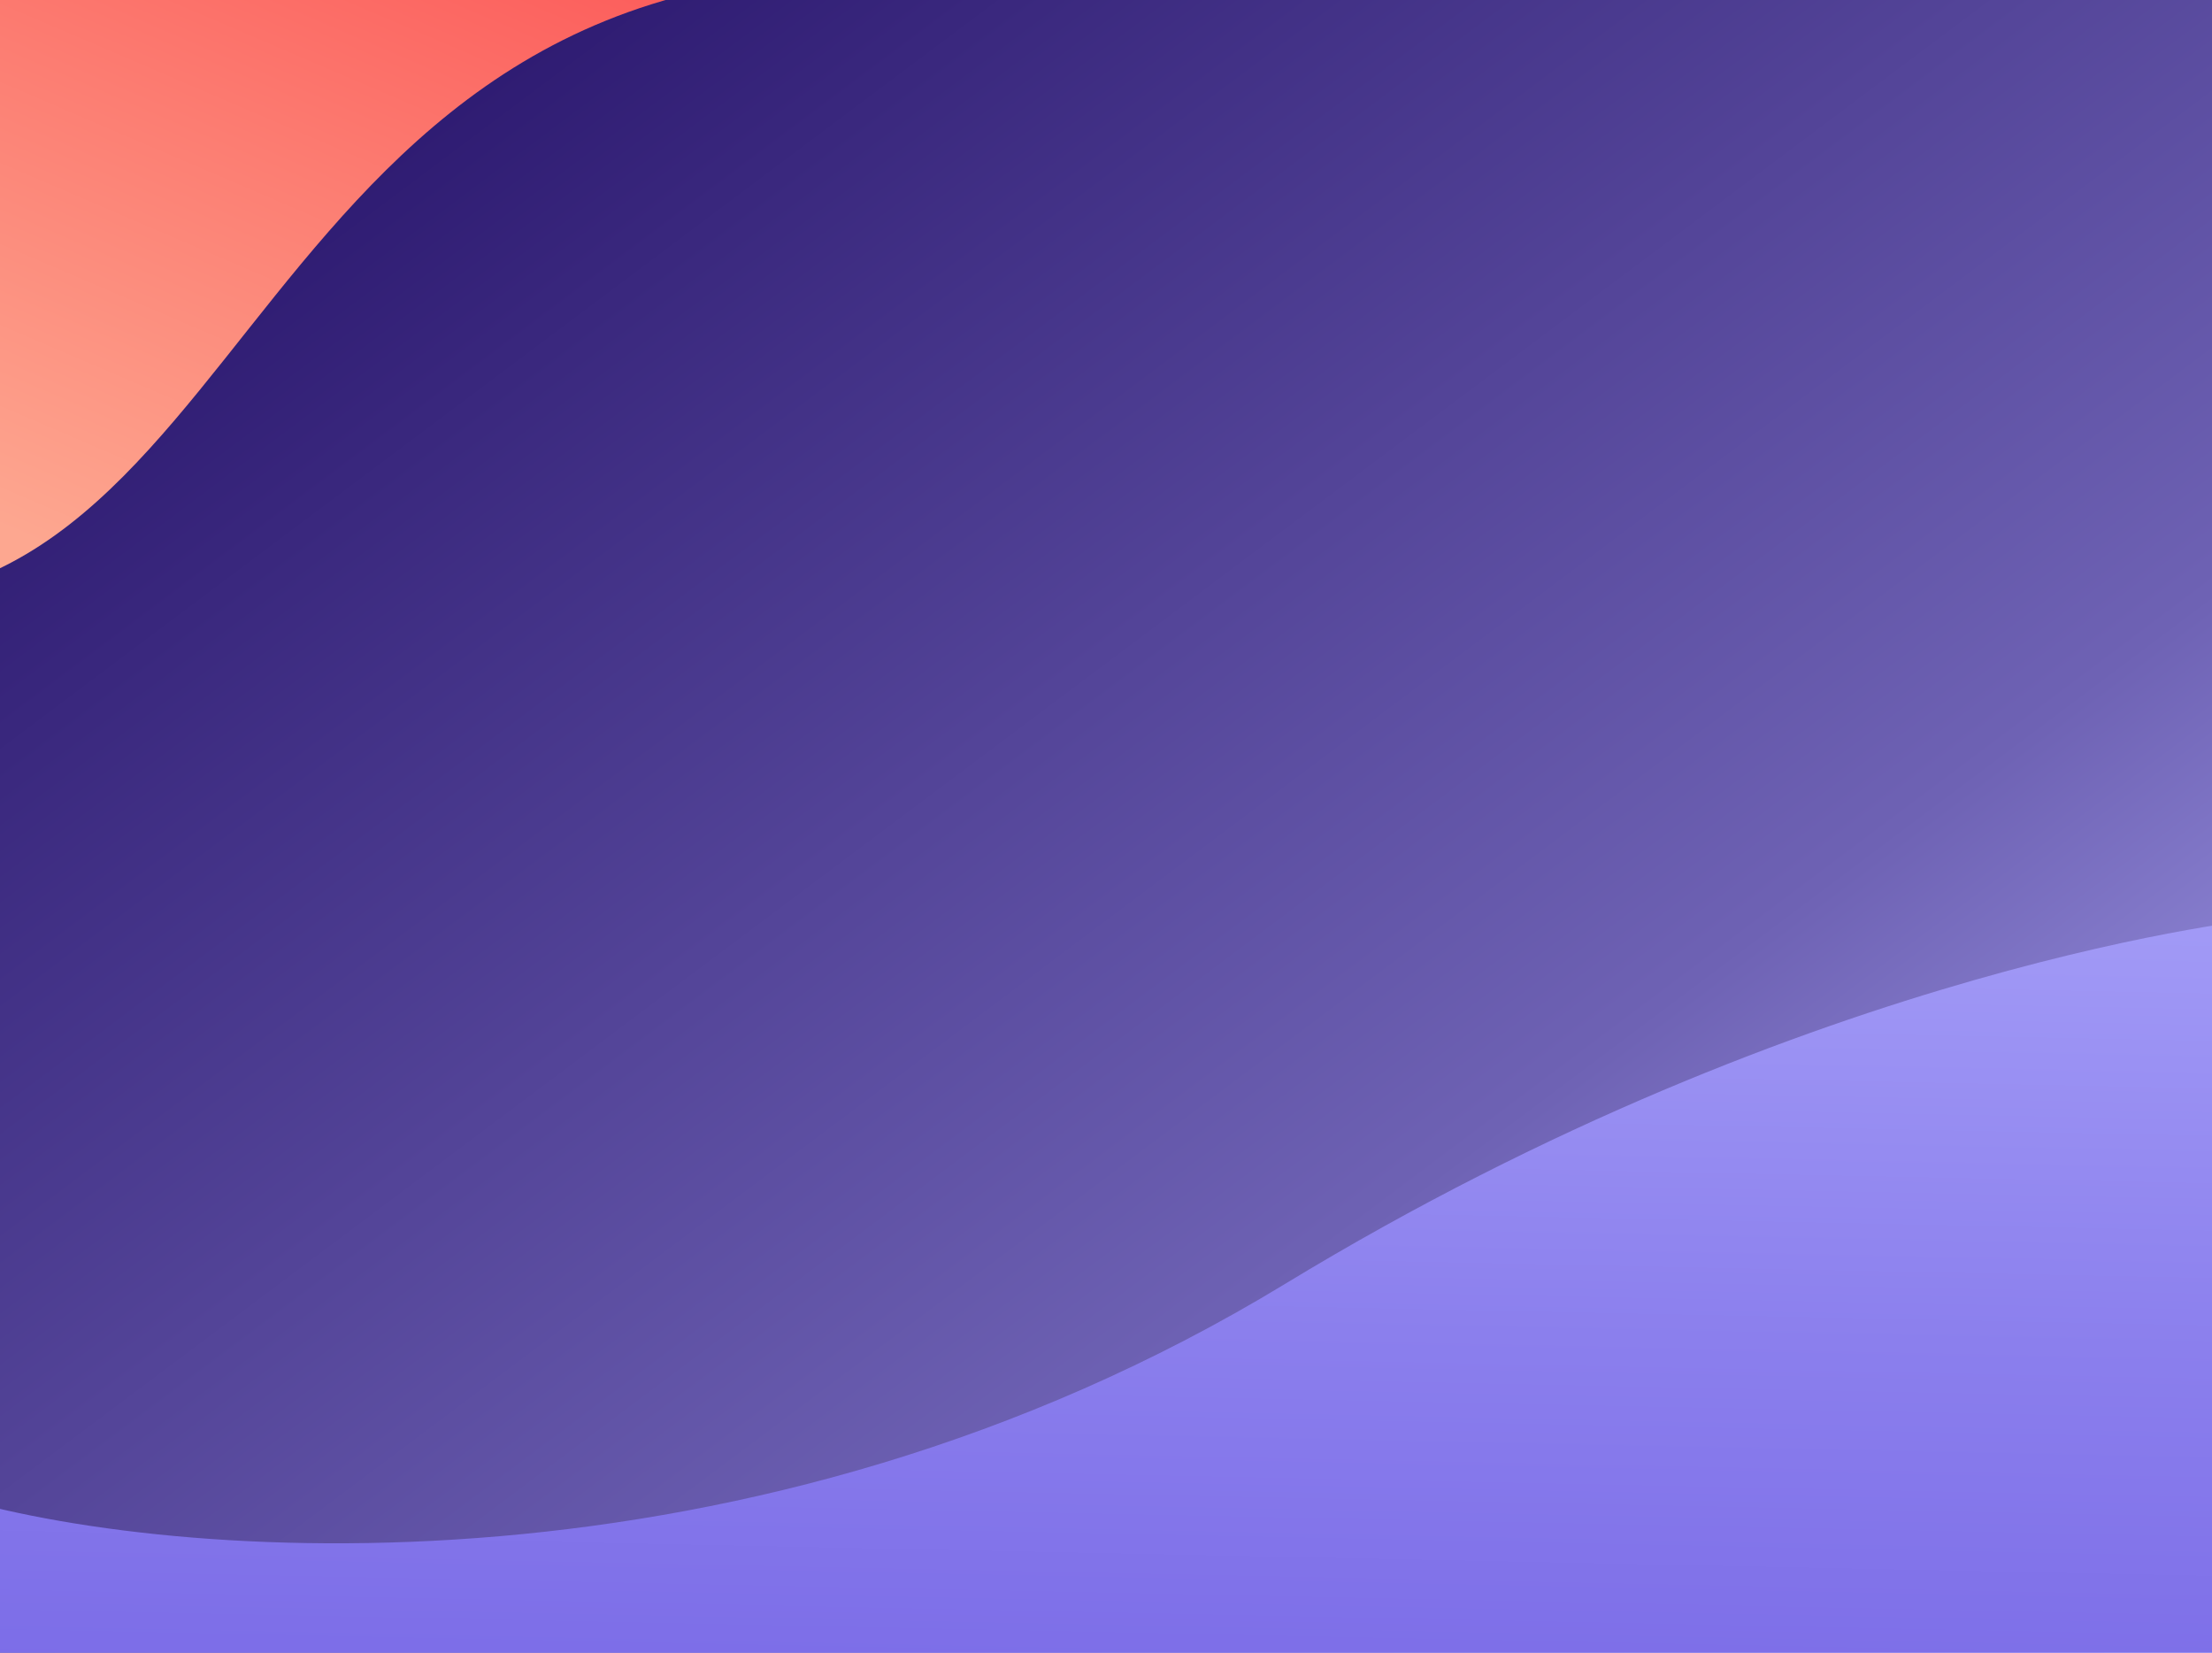 <svg xmlns="http://www.w3.org/2000/svg" xmlns:xlink="http://www.w3.org/1999/xlink" width="1024" height="765" viewBox="0 0 1024 765">
  <defs>
    <linearGradient id="linear-gradient" x2="1" y2="0.99" gradientUnits="objectBoundingBox">
      <stop offset="0" stop-color="#1f0a62"/>
      <stop offset="0.682" stop-color="#6e62b4"/>
      <stop offset="1" stop-color="#b5b1fe"/>
    </linearGradient>
    <linearGradient id="linear-gradient-2" x1="0.758" y1="-0.515" x2="0.67" y2="1.035" gradientUnits="objectBoundingBox">
      <stop offset="0" stop-color="#b8b5ff"/>
      <stop offset="0.653" stop-color="#8b7fed"/>
      <stop offset="1" stop-color="#7868e6"/>
    </linearGradient>
    <linearGradient id="linear-gradient-3" x1="0.5" x2="0.076" y2="0.897" gradientUnits="objectBoundingBox">
      <stop offset="0" stop-color="#fc484c"/>
      <stop offset="0.541" stop-color="#fc7d72"/>
      <stop offset="1" stop-color="#fda790"/>
    </linearGradient>
    <clipPath id="clip-shape4">
      <rect width="1024" height="765"/>
    </clipPath>
  </defs>
  <g id="shape4" clip-path="url(#clip-shape4)">
    <rect width="1024" height="765" fill="url(#linear-gradient)"/>
    <path id="Tracé_2390" data-name="Tracé 2390" d="M273.333,8390.391c103.181,31.815,373.7,52.258,619.926-97.387s454.313-169.339,454.313-169.339v388.972H273.333Z" transform="translate(-298.452 -7698.665)" fill="url(#linear-gradient-2)"/>
    <path id="Tracé_2393" data-name="Tracé 2393" d="M5936.856,7644.672c193.717-24.883,151.974-368.213,531.32-327.227.392-14.211,75.53-101.67,75.53-101.67l-606.85,78.28Z" transform="matrix(0.996, 0.087, -0.087, 0.996, -5307.667, -7852.774)" fill="url(#linear-gradient-3)"/>
    <path id="Tracé_2392" data-name="Tracé 2392" d="M5874.595,7648.365" transform="translate(-4922 -7329)" fill="none" stroke="#707070" stroke-width="1"/>
  </g>
</svg>
